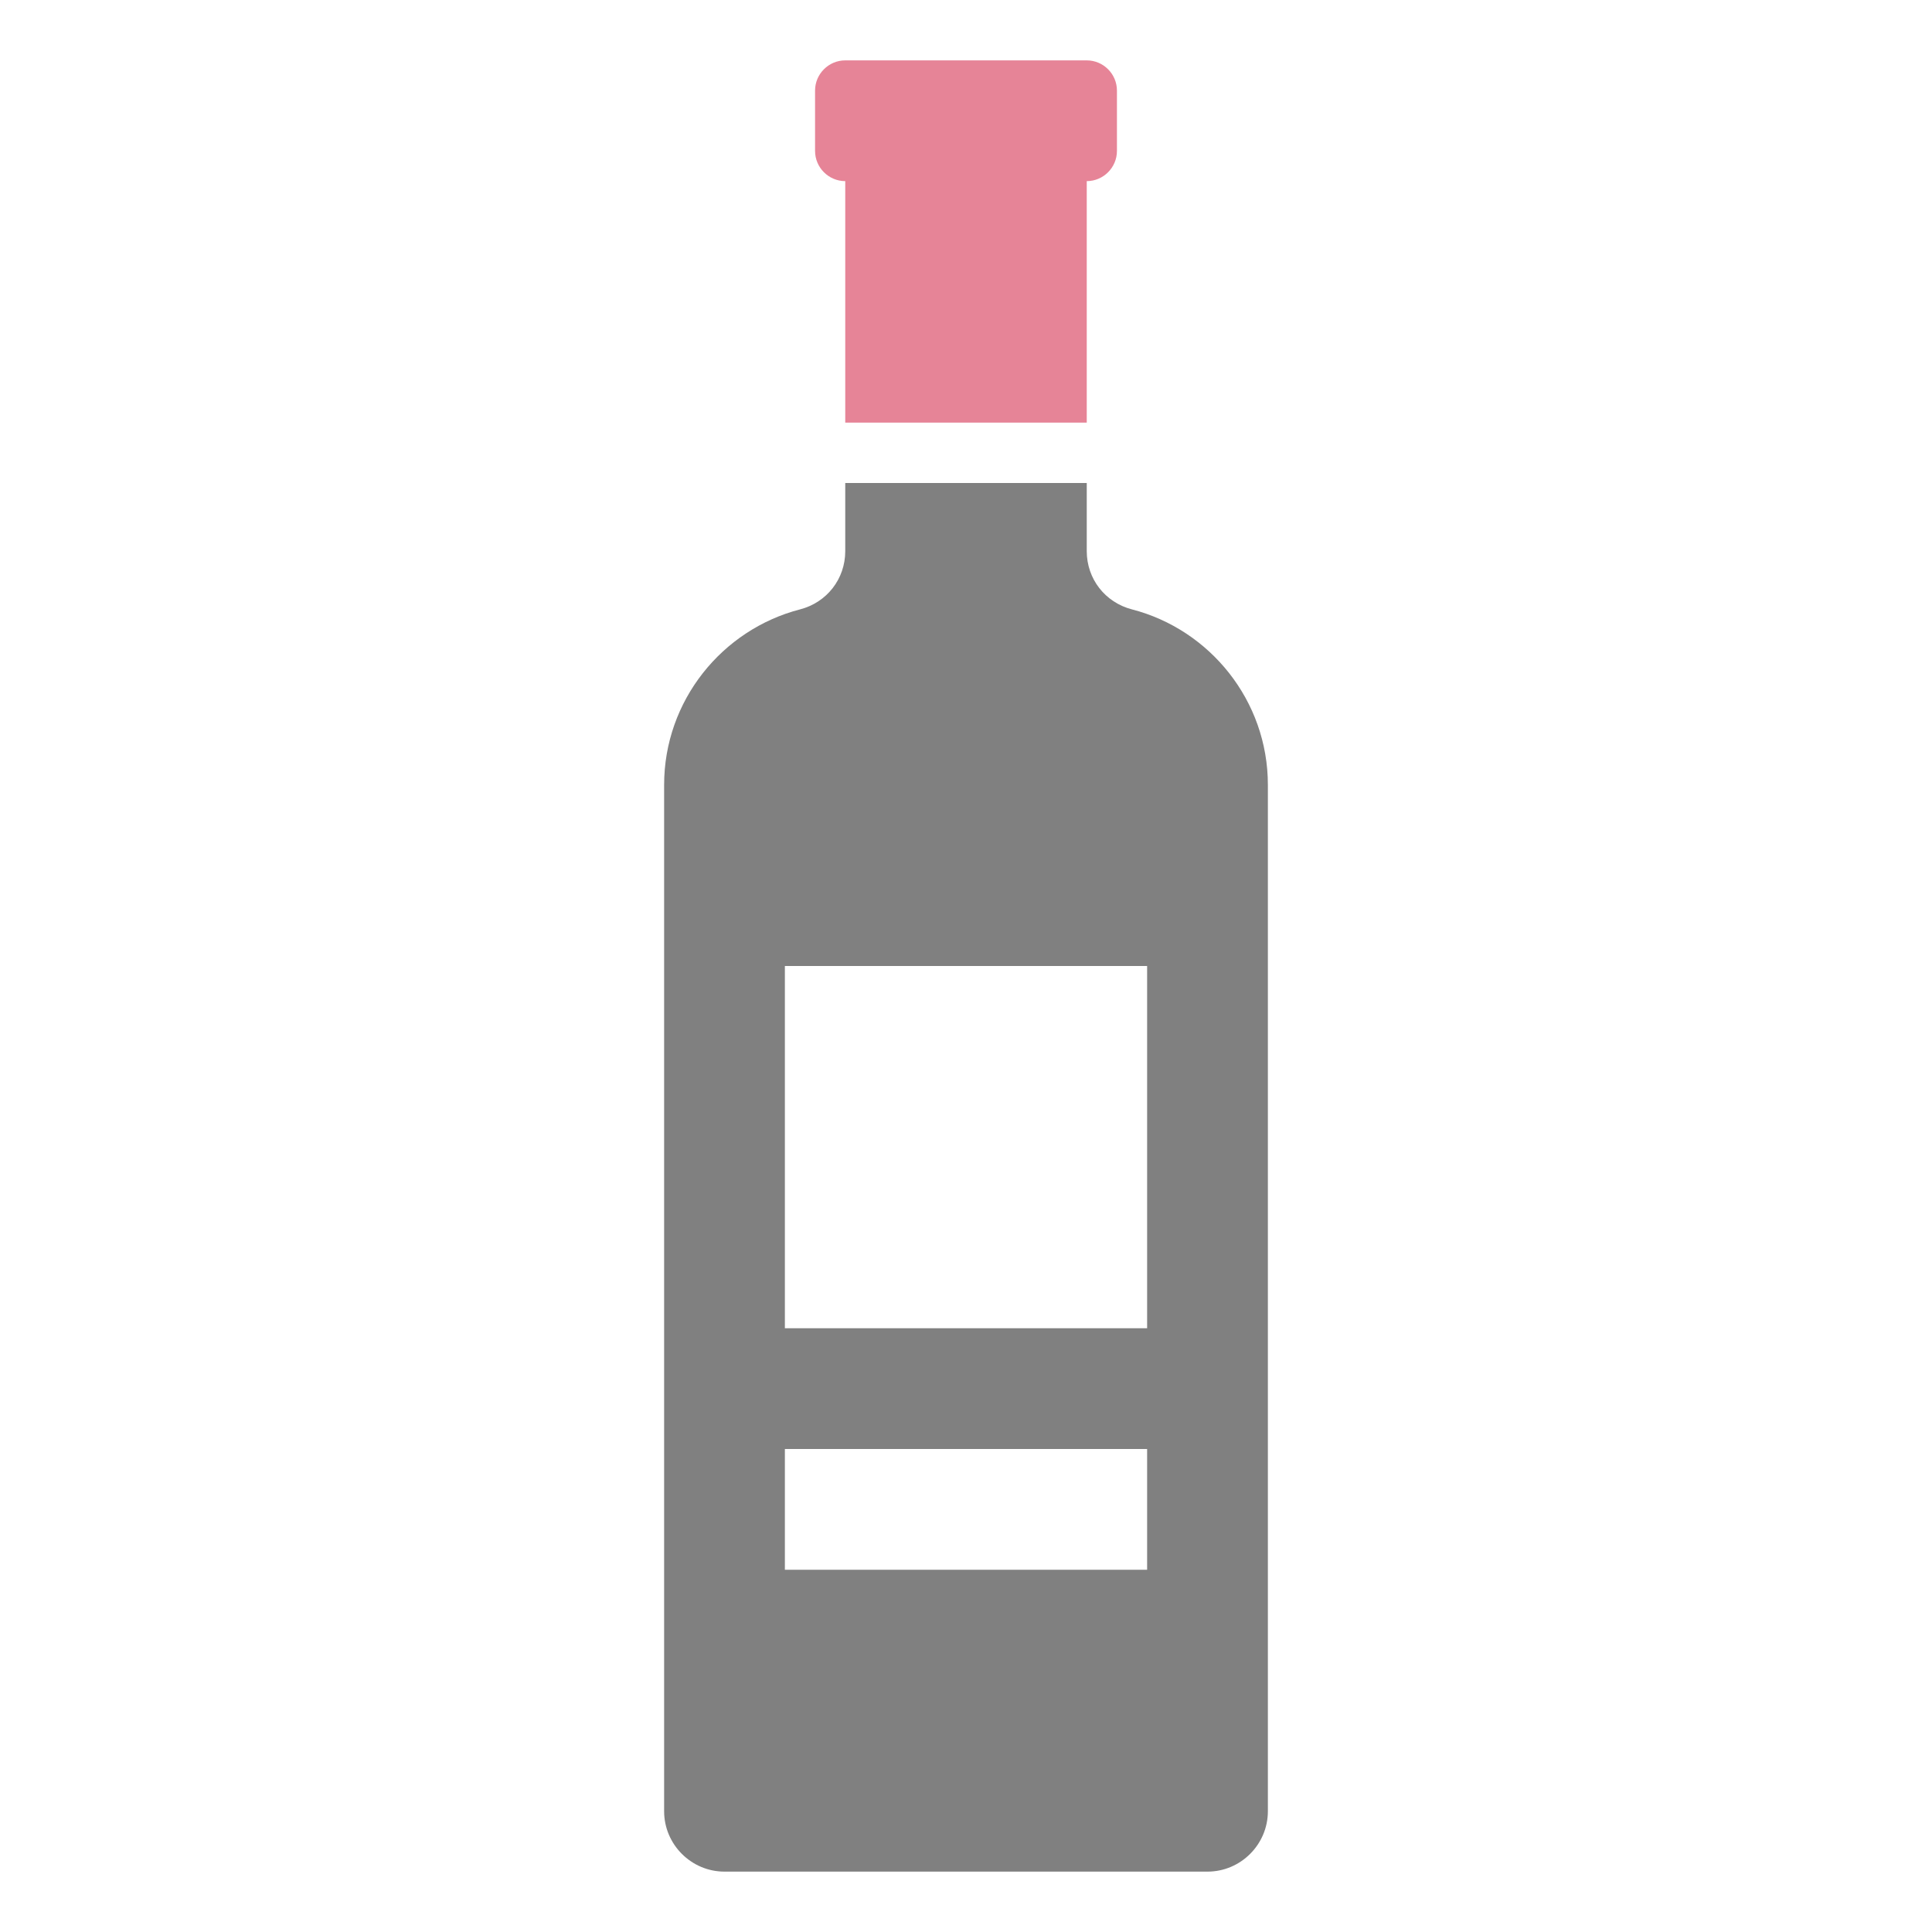 <svg xmlns="http://www.w3.org/2000/svg" width="1024" height="1024" shape-rendering="geometricPrecision" text-rendering="geometricPrecision" image-rendering="optimizeQuality" clip-rule="evenodd" viewBox="0 0 10240 10240"><title>wine_bottle icon</title><desc>wine_bottle icon from the IconExperience.com O-Collection. Copyright by INCORS GmbH (www.incors.com).</desc><path fill="gray" d="M5760 2560v361c0 147 97 272 240 309 413 107 720 484 720 930v5440c0 176-144 320-320 320H3840c-176 0-320-144-320-320V4160c0-446 307-823 720-930 143-37 240-162 240-309v-361h1280zM4160 7680v640h1920v-640H4160zm0-2560v1920h1920V5120H4160z"/><path fill="#E68497" d="M5920 480v320c0 88-72 160-160 160v1280H4480V960c-88 0-160-72-160-160V480c0-88 72-160 160-160h1280c88 0 160 72 160 160z"/></svg>